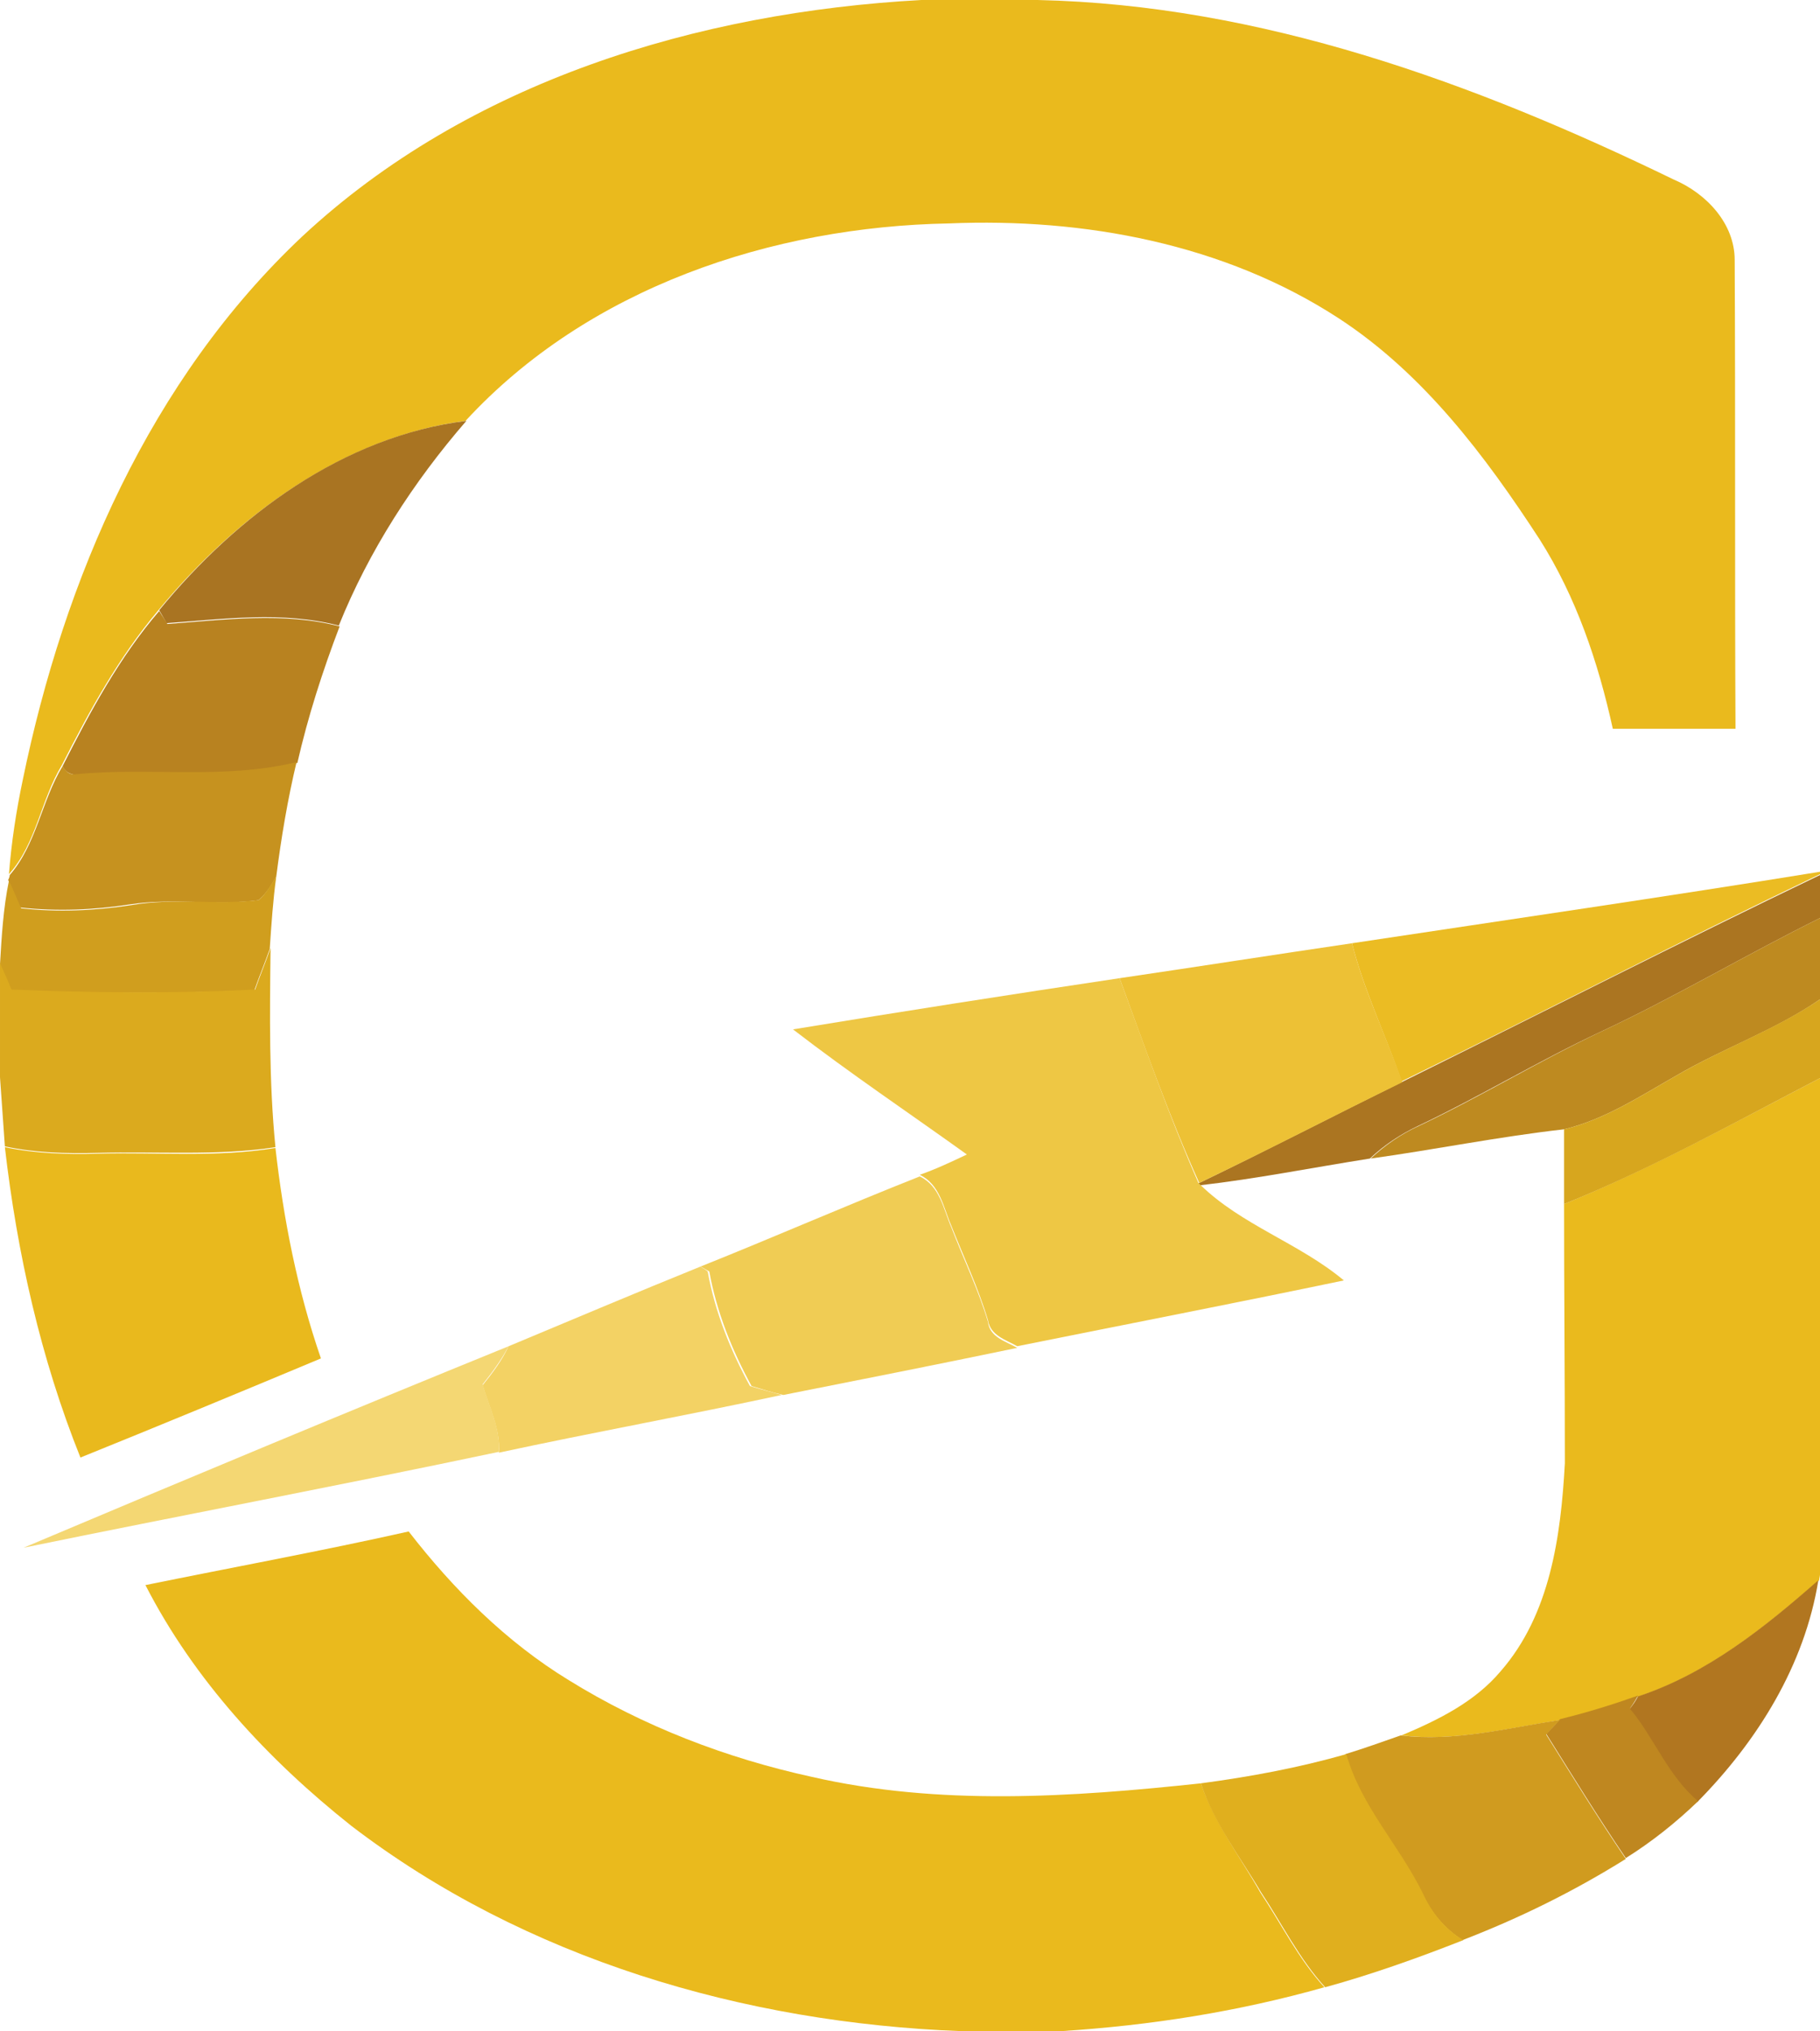 <?xml version="1.0" encoding="utf-8"?>
<!-- Generator: Adobe Illustrator 26.0.3, SVG Export Plug-In . SVG Version: 6.00 Build 0)  -->
<svg version="1.1" id="Layer_1" xmlns="http://www.w3.org/2000/svg" xmlns:xlink="http://www.w3.org/1999/xlink" x="0px" y="0px"
	 viewBox="0 0 224 250" style="enable-background:new 0 0 224 250;" xml:space="preserve">
<style type="text/css">
	.st0{fill:#EABA1D;}
	.st1{fill:#A97422;}
	.st2{fill:#B88220;}
	.st3{fill:#C6921F;}
	.st4{fill:#EBBC23;}
	.st5{fill:#D09E1E;}
	.st6{fill:#AB7521;}
	.st7{fill:#BE8A20;}
	.st8{fill:#DBAA1E;}
	.st9{fill:#EDC135;}
	.st10{fill:#EEC744;}
	.st11{fill:#D7A61E;}
	.st12{fill:#E9B91D;}
	.st13{fill:#F0CC54;}
	.st14{fill:#F3D264;}
	.st15{fill:#F4D773;}
	.st16{fill:#B17620;}
	.st17{fill:#BF8720;}
	.st18{fill:#D09B1F;}
	.st19{fill:#E0AF1E;}
</style>
<g id="_x23_eaba1dff">
	<path class="st0" d="M113.4,0h14.3c27.5,0.6,53.8,10.2,78.3,22.1c4,1.7,7.5,5.4,7.5,9.9c0.1,19.2,0,38.5,0.1,57.7c-5,0-10,0-15.1,0
		c-1.8-8.2-4.5-16.2-9-23.3c-6.7-10.3-14.3-20.4-24.7-27.2c-14.1-9.2-31.4-12.4-48-11.7c-21.8,0.4-44.4,7.9-59.5,24.3
		c-15.2,2-28.3,11.8-37.8,23.3c-4.9,5.8-8.5,12.4-11.9,19.1c-2.6,4.3-3.1,9.6-6.5,13.4c0.3-3.9,0.9-7.8,1.7-11.6
		c5.1-24.8,15.7-49.3,34.4-66.9C57.7,10,85.9,1.5,113.4,0z"/>
	<path class="st0" d="M192.5,148.2c10.8-4.4,21.1-10.1,31.5-15.5v61.1c0,0.2-0.1,0.5-0.1,0.7c-6.7,5.8-13.7,11.5-22.2,14.3
		c-3.2,1.1-6.4,2.1-9.6,2.9c-6.5,1-13,2.7-19.6,1.9c4.5-1.9,9-4.1,12.2-7.9c6.1-7,7.4-16.6,7.9-25.6
		C192.6,169.4,192.5,158.8,192.5,148.2z"/>
	<path class="st0" d="M17.9,195.1c10.8-2.2,21.7-4.2,32.4-6.6c5.5,7.1,12,13.6,19.7,18.3c9.2,5.7,19.4,9.6,29.9,11.9
		c15.7,3.6,32,2.5,47.9,0.8c1.7,4.9,4.8,9,7.3,13.4c2.6,3.9,4.7,8.2,7.9,11.7c-10.6,3-21.4,4.7-32.4,5.4h-12.3
		c-26.7-1-53.7-8.9-75.1-25.3C33,216.6,23.9,206.8,17.9,195.1z"/>
</g>
<g id="_x23_a97422ff">
	<path class="st1" d="M19.6,75.1c9.5-11.6,22.6-21.4,37.8-23.3c-6.5,7.5-12,16-15.7,25.2c-6.9-1.8-14.2-0.8-21.2-0.3
		C20.3,76.3,19.8,75.5,19.6,75.1z"/>
</g>
<g id="_x23_b88220ff">
	<path class="st2" d="M7.7,94.3c3.4-6.7,7-13.4,11.9-19.1c0.2,0.4,0.8,1.2,1,1.6c7-0.5,14.3-1.5,21.2,0.3
		c-2.1,5.5-3.9,11.1-5.2,16.8c-8.9,2.2-18.1,0.6-27.2,1.5C8.6,95.3,8,95,7.7,94.3z"/>
</g>
<g id="_x23_c6921fff">
	<path class="st3" d="M1.2,107.7c3.3-3.8,3.9-9.1,6.5-13.4c0.4,0.7,0.9,1.1,1.6,1c9.1-0.9,18.2,0.7,27.2-1.5
		c-1.1,4.6-1.9,9.4-2.5,14.1c-0.6,1-1.2,2.1-2.2,2.9c-5.2,0.7-10.5-0.3-15.7,0.5c-4.5,0.7-9,0.9-13.6,0.4c-0.4-0.8-1.1-2.5-1.5-3.4
		C1.1,108.2,1.2,107.8,1.2,107.7z"/>
</g>
<g id="_x23_ebbc23ff">
	<path class="st4" d="M166.4,116.1c19.2-2.9,38.5-5.7,57.6-8.8v0.3c-17.3,8.3-34.3,17.1-51.5,25.5
		C170.6,127.5,167.9,122,166.4,116.1z"/>
</g>
<g id="_x23_d09e1eff">
	<path class="st5" d="M31.8,110.8c1-0.8,1.5-1.9,2.2-2.9c-0.4,2.9-0.6,5.9-0.8,8.9c-0.6,1.7-1.3,3.4-1.9,5.1c-9.9,0.4-20,0.4-29.9,0
		c-0.4-0.8-1.1-2.4-1.4-3.2c0.2-3.4,0.4-6.9,1.1-10.3c0.4,0.8,1.1,2.5,1.5,3.4c4.5,0.5,9.1,0.3,13.6-0.4
		C21.3,110.5,26.6,111.4,31.8,110.8z"/>
</g>
<g id="_x23_ab7521ff">
	<path class="st6" d="M172.5,133.2c17.2-8.5,34.2-17.2,51.5-25.5v5.3c-9.1,4.5-17.8,9.7-27,14c-7.7,3.6-14.9,8-22.5,11.6
		c-2.1,1-4.1,2.3-5.9,4c-7,1.1-14,2.5-21,3.3l-0.2-0.2C155.9,141.6,164.2,137.3,172.5,133.2z"/>
</g>
<g id="_x23_be8a20ff">
	<path class="st7" d="M197,127c9.2-4.3,17.9-9.5,27-14v10c-5.5,3.8-11.9,6-17.7,9.4c-4.4,2.5-8.8,5.4-13.8,6.6
		c-8,0.9-15.9,2.5-23.8,3.6c1.7-1.6,3.7-3,5.9-4C182.2,135,189.4,130.6,197,127z"/>
</g>
<g id="_x23_dbaa1eff">
	<path class="st8" d="M31.4,121.8c0.6-1.7,1.3-3.4,1.9-5.1c-0.1,8.2-0.2,16.4,0.6,24.5c-7.2,1.1-14.6,0.5-21.9,0.7
		c-3.8,0.1-7.7,0-11.4-0.8c-0.2-2.8-0.4-5.7-0.6-8.5v-13.3l0-0.7c0.4,0.8,1.1,2.4,1.4,3.2C11.4,122.2,21.4,122.3,31.4,121.8z"/>
</g>
<g id="_x23_edc135ff">
	<path class="st9" d="M137.8,120.4c9.5-1.4,19.1-2.9,28.6-4.3c1.5,5.9,4.2,11.4,6.2,17.1c-8.4,4.1-16.6,8.4-25,12.4
		C143.9,137.4,140.9,128.9,137.8,120.4z"/>
</g>
<g id="_x23_eec744ff">
	<path class="st10" d="M97.6,126.7c13.4-2.2,26.8-4.3,40.2-6.3c3.1,8.4,6.1,17,9.7,25.2l0.2,0.2c5.1,5,12.2,7.2,17.7,11.8
		c-13.4,2.8-26.8,5.4-40.2,8.1c-1.4-0.8-3.3-1.3-3.6-3.2c-1.2-4-3-7.8-4.5-11.6c-1-2.3-1.4-5.1-3.9-6.3c2-0.7,3.9-1.6,5.8-2.5
		C111.9,137,104.6,132.1,97.6,126.7z"/>
</g>
<g id="_x23_d7a61eff">
	<path class="st11" d="M206.3,132.4c5.8-3.4,12.1-5.6,17.7-9.4v9.7c-10.4,5.4-20.6,11.1-31.5,15.5c0-3.1,0-6.1,0-9.2
		C197.5,137.8,201.9,134.9,206.3,132.4z"/>
</g>
<g id="_x23_e9b91dff">
	<path class="st12" d="M0.6,141.2c3.8,0.8,7.6,0.9,11.4,0.8c7.3-0.2,14.6,0.5,21.9-0.7c1,8.8,2.7,17.5,5.6,25.9
		c-9.8,4.1-19.7,8.2-29.6,12.2C5,167.2,2.1,154.2,0.6,141.2z"/>
</g>
<g id="_x23_f0cc54ff">
	<path class="st13" d="M86.2,155.9c9-3.6,17.9-7.5,27-11.1c2.5,1.2,2.9,4,3.9,6.3c1.5,3.9,3.3,7.6,4.5,11.6c0.2,1.9,2.2,2.4,3.6,3.2
		c-9.6,2-19.2,3.9-28.8,5.8c-1.3-0.3-2.6-0.7-3.9-1.1c-2.4-4.4-4.3-9.1-5.2-14.1C86.9,156.3,86.5,156,86.2,155.9z"/>
</g>
<g id="_x23_f3d264ff">
	<path class="st14" d="M62.6,165.7c7.9-3.3,15.7-6.6,23.6-9.8c0.2,0.1,0.7,0.4,0.9,0.6c0.9,5,2.8,9.7,5.2,14.1
		c1.3,0.4,2.6,0.7,3.9,1.1c-11.6,2.5-23.2,4.6-34.8,7.1c0.2-2.9-1.2-5.6-2-8.3C60.7,168.9,61.8,167.4,62.6,165.7z"/>
</g>
<g id="_x23_f4d773ff">
	<path class="st15" d="M2.9,190.5c19.9-8.4,39.8-16.7,59.7-24.8c-0.9,1.7-2,3.2-3.2,4.7c0.8,2.7,2.2,5.4,2,8.3
		C42,182.8,22.4,186.5,2.9,190.5z"/>
</g>
<g id="_x23_b17620ff">
	<path class="st16" d="M201.6,208.8c8.5-2.8,15.6-8.5,22.2-14.3c-1.7,10.5-7.5,19.8-14.9,27.3c-3.7-3.1-5.3-7.7-8.4-11.4
		C200.9,210,201.4,209.2,201.6,208.8z"/>
</g>
<g id="_x23_bf8720ff">
	<path class="st17" d="M192,211.6c3.3-0.8,6.5-1.8,9.6-2.9c-0.2,0.4-0.7,1.2-1,1.6c3,3.6,4.7,8.3,8.4,11.4c-2.7,2.6-5.7,5-8.9,7
		c-3.4-5-6.6-10.2-9.8-15.3C190.7,213,191.6,212.1,192,211.6z"/>
</g>
<g id="_x23_d09b1fff">
	<path class="st18" d="M172.4,213.6c6.6,0.8,13.1-0.9,19.6-1.9c-0.4,0.4-1.3,1.3-1.7,1.8c3.2,5.1,6.4,10.3,9.8,15.3
		c-6.4,4-13.1,7.3-20.1,10c-2.2-1.4-3.9-3.4-5-5.8c-2.9-5.8-7.6-10.7-9.4-17.1C167.9,215.2,170.1,214.4,172.4,213.6z"/>
</g>
<g id="_x23_e0af1eff">
	<path class="st19" d="M147.8,219.5c6-0.8,12-1.9,17.9-3.6c1.8,6.4,6.5,11.2,9.4,17.1c1.1,2.4,2.7,4.4,5,5.8
		c-5.6,2.2-11.2,4.2-17,5.8c-3.2-3.5-5.3-7.8-7.9-11.7C152.6,228.5,149.4,224.4,147.8,219.5z"/>
</g>
</svg>
